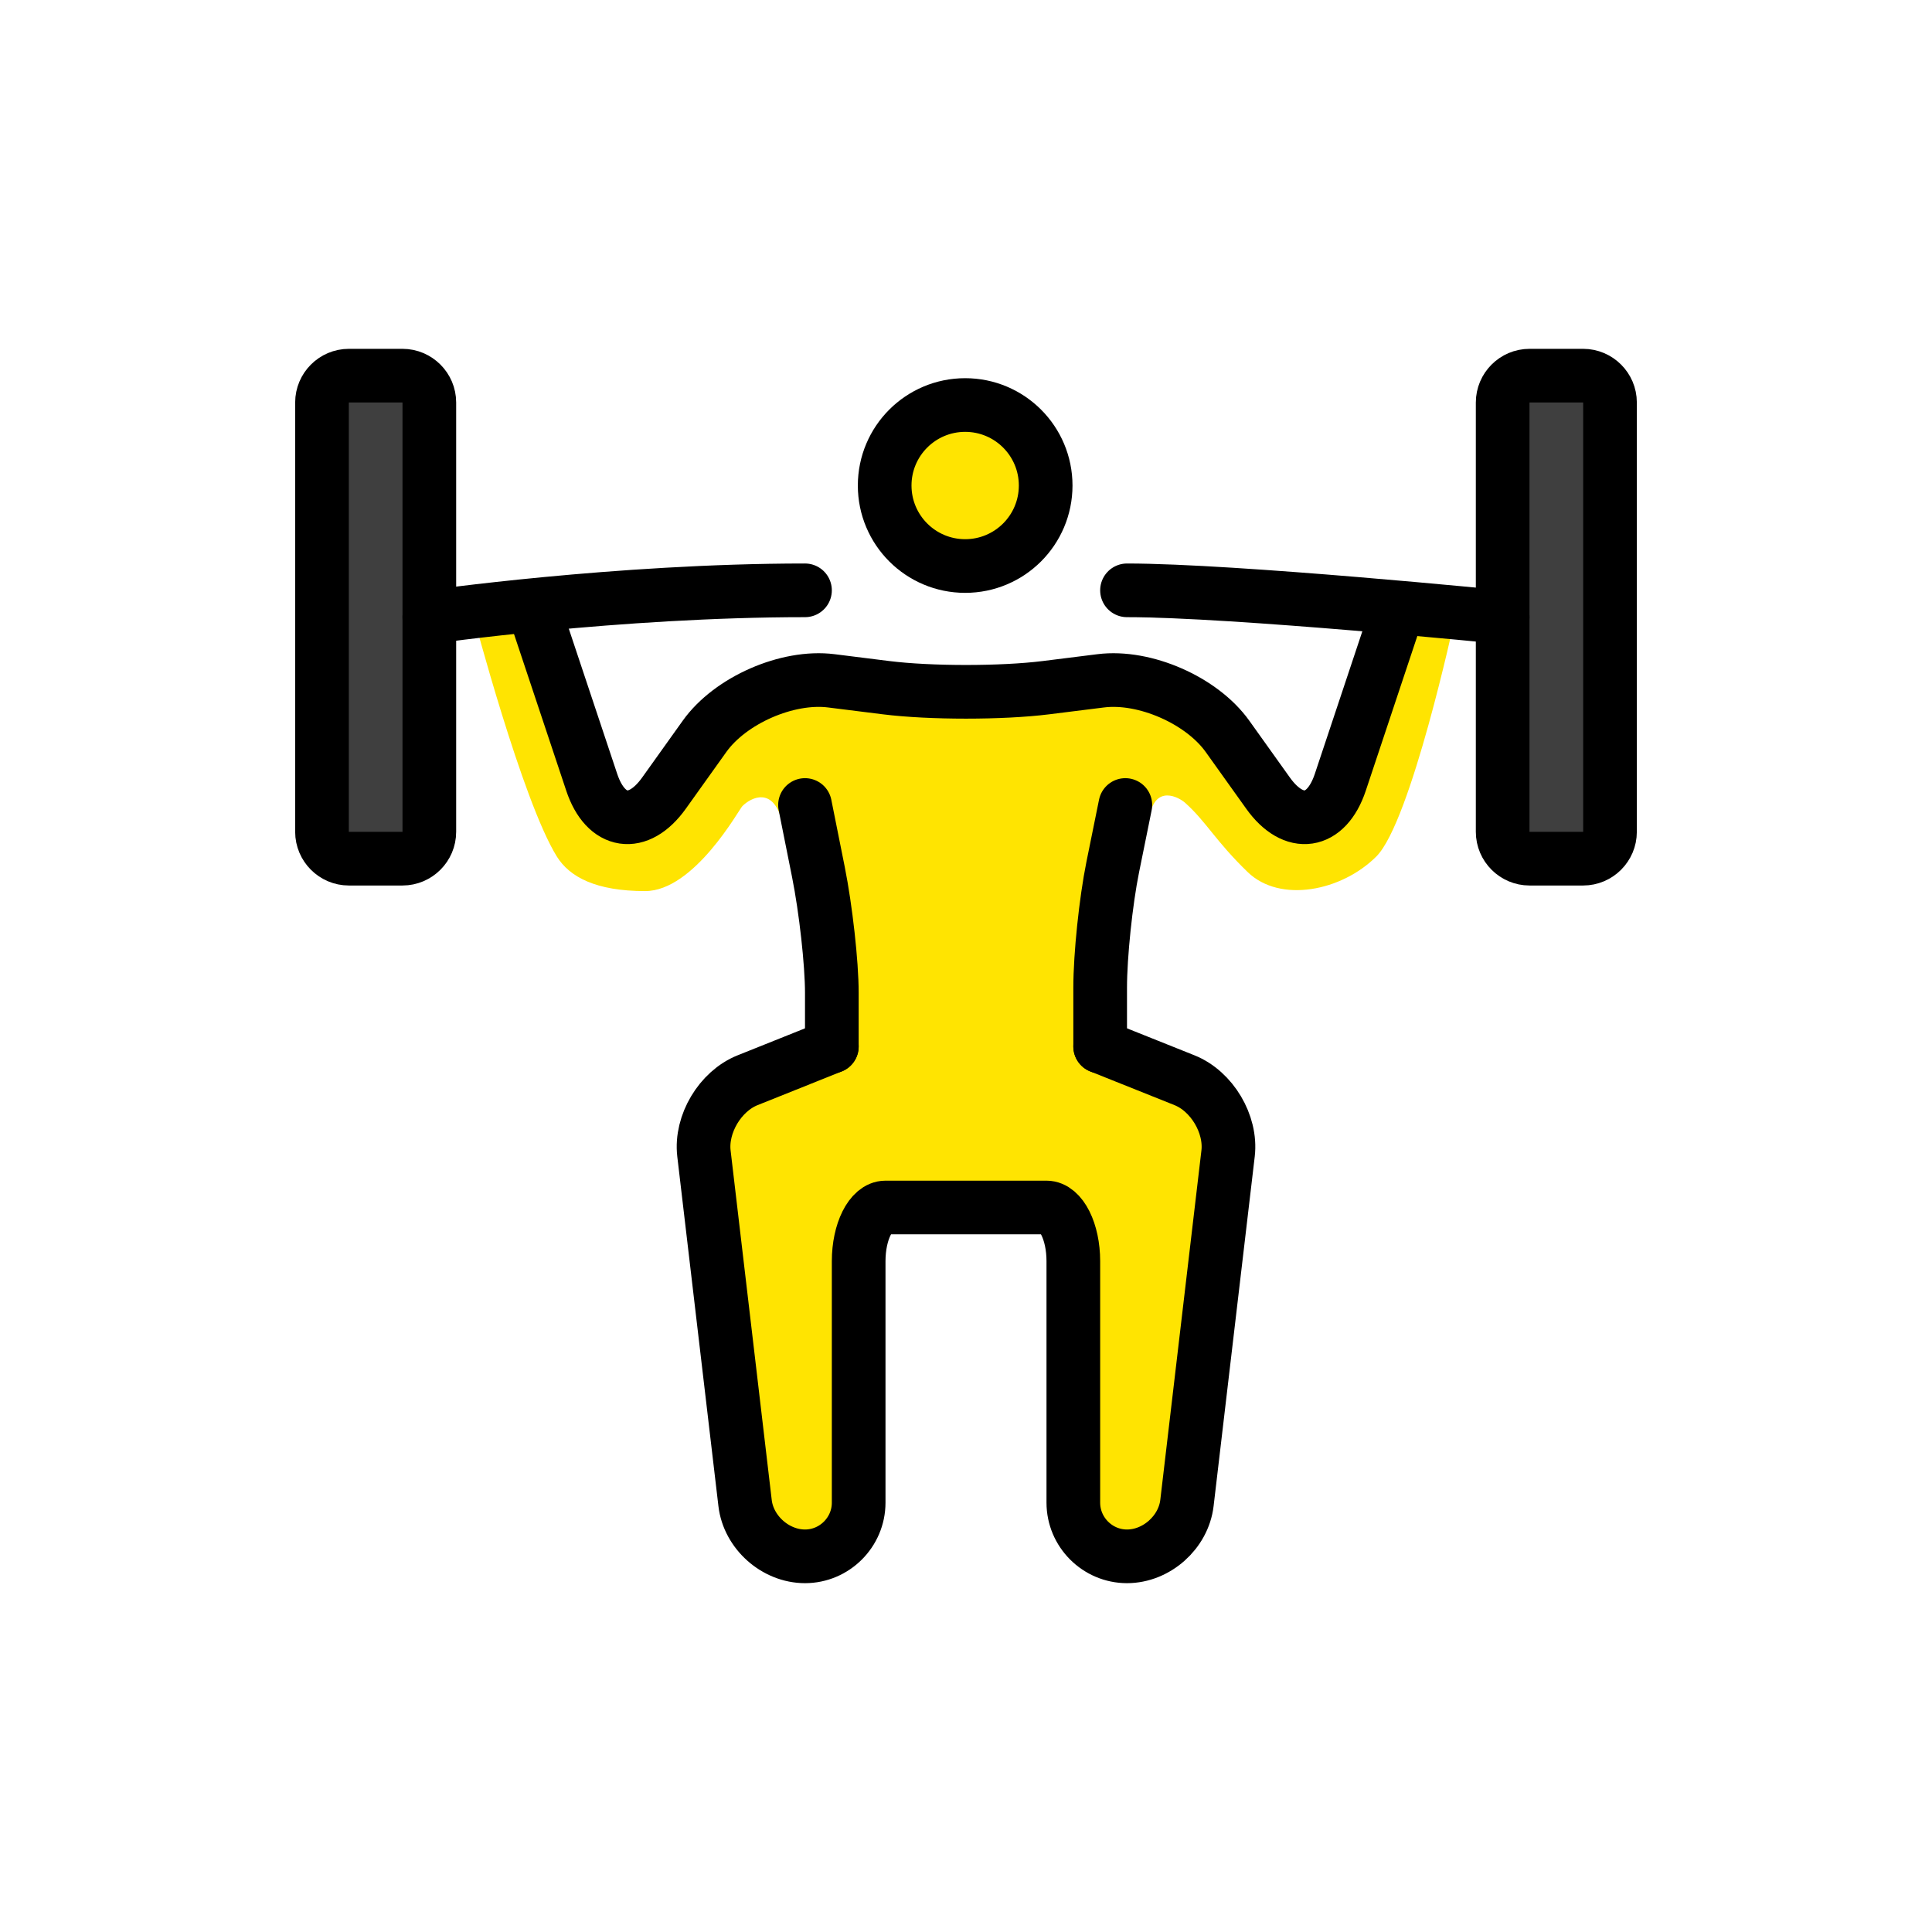 <svg id="emoji" viewBox="0 0 72 72" xmlns="http://www.w3.org/2000/svg">
  <g id="color">
    <path fill="#3F3F3F" stroke="none" d="M16,31c0,0.55-0.45,1-1,1h-2c-0.55,0-1-0.45-1-1V15c0-0.55,0.45-1,1-1h2 c0.55,0,1,0.45,1,1V31z"/>
    <path fill="#3F3F3F" stroke="none" d="M60,31c0,0.55-0.45,1-1,1h-2c-0.55,0-1-0.45-1-1V15c0-0.55,0.45-1,1-1h2 c0.55,0,1,0.45,1,1V31z"/>
  </g>
  <g id="hair"/>
  <g id="skin">
    <circle cx="35.969" cy="18.094" r="3" fill="#FFE401" stroke="none"/>
    <path fill="#FFE401" stroke="none" d="M41,39l5,2l-2,17h-4V45h-2h-4h-2v13h-4l-2-17l5-2c0,0-1.281-6.302-1.875-8.458 c-0.333-1.209-1.125-0.834-1.459-0.5c-0.125,0.125-1.79,3.166-3.624,3.166s-2.817-0.525-3.292-1.291 c-1.292-2.084-3.125-9.042-3.125-9.042l2.458-0.5l1.959,7.333l1.416,0.875l3.125-3.667L30.042,25.5l11.541-0.208l3.709,1.5 l2.499,3.126l1.667,0.5l1.375-4l1.417-3.667l1.958,0.334c0,0-1.624,7.543-2.916,8.834s-3.584,1.75-4.792,0.583 s-1.542-1.875-2.333-2.583c-0.226-0.202-1.125-0.709-1.334,0.542"/>
  </g>
  <g id="skin-shadow"/>
  <g id="line">
    <circle cx="35.969" cy="18.094" r="3" fill="none" stroke="#000000" stroke-miterlimit="10" stroke-width="2"/>
    <path fill="none" stroke="#000000" stroke-linecap="round" stroke-linejoin="round" stroke-miterlimit="10" stroke-width="2" d="M20,23l2.052,6.154c0.521,1.565,1.733,1.747,2.692,0.404l1.512-2.117c0.959-1.343,3.084-2.274,4.721-2.069 l2.047,0.256c1.637,0.205,4.316,0.205,5.953,0l2.047-0.256c1.637-0.205,3.762,0.727,4.721,2.069l1.512,2.117 c0.959,1.343,2.171,1.161,2.692-0.404L52,23"/>
    <path fill="none" stroke="#000000" stroke-linecap="round" stroke-linejoin="round" stroke-miterlimit="10" stroke-width="2" d="M41,39l3.143,1.257c1.022,0.409,1.752,1.637,1.624,2.729l-1.533,13.027C44.105,57.106,43.1,58,42,58l0,0 c-1.1,0-2-0.9-2-2v-9c0-1.1-0.45-2-1-2c-0.55,0-1.9,0-3,0l0,0c-1.1,0-2.45,0-3,0c-0.55,0-1,0.9-1,2v9 c0,1.1-0.9,2-2,2l0,0c-1.1,0-2.106-0.894-2.233-1.986l-1.533-13.027c-0.128-1.093,0.603-2.32,1.624-2.729 L31,39"/>
    <path fill="none" stroke="#000000" stroke-linecap="round" stroke-linejoin="round" stroke-miterlimit="10" stroke-width="2" d="M31,39c0,0,0-0.9,0-2s-0.225-3.125-0.5-4.5C30.225,31.125,30,30,30,30"/>
    <path fill="none" stroke="#000000" stroke-linecap="round" stroke-linejoin="round" stroke-miterlimit="10" stroke-width="2" d="M41,39c0,0,0-0.984,0-2.188s0.211-3.228,0.469-4.5C41.727,31.041,41.938,30,41.938,30"/>
    <path fill="none" stroke="#000000" stroke-linecap="round" stroke-linejoin="round" stroke-miterlimit="10" stroke-width="2" d="M16,31c0,0.55-0.45,1-1,1h-2c-0.55,0-1-0.45-1-1V15c0-0.55,0.45-1,1-1h2c0.55,0,1,0.45,1,1V31z"/>
    <path fill="none" stroke="#000000" stroke-linecap="round" stroke-linejoin="round" stroke-miterlimit="10" stroke-width="2" d="M60,31c0,0.55-0.45,1-1,1h-2c-0.55,0-1-0.45-1-1V15c0-0.55,0.45-1,1-1h2c0.55,0,1,0.45,1,1V31z"/>
    <path fill="none" stroke="#000000" stroke-linecap="round" stroke-linejoin="round" stroke-miterlimit="10" stroke-width="2" d="M42,22c4,0,14,1,14,1"/>
    <path fill="none" stroke="#000000" stroke-linecap="round" stroke-linejoin="round" stroke-miterlimit="10" stroke-width="2" d="M16,23c0,0,7-1,14-1"/>
  </g>
</svg>
